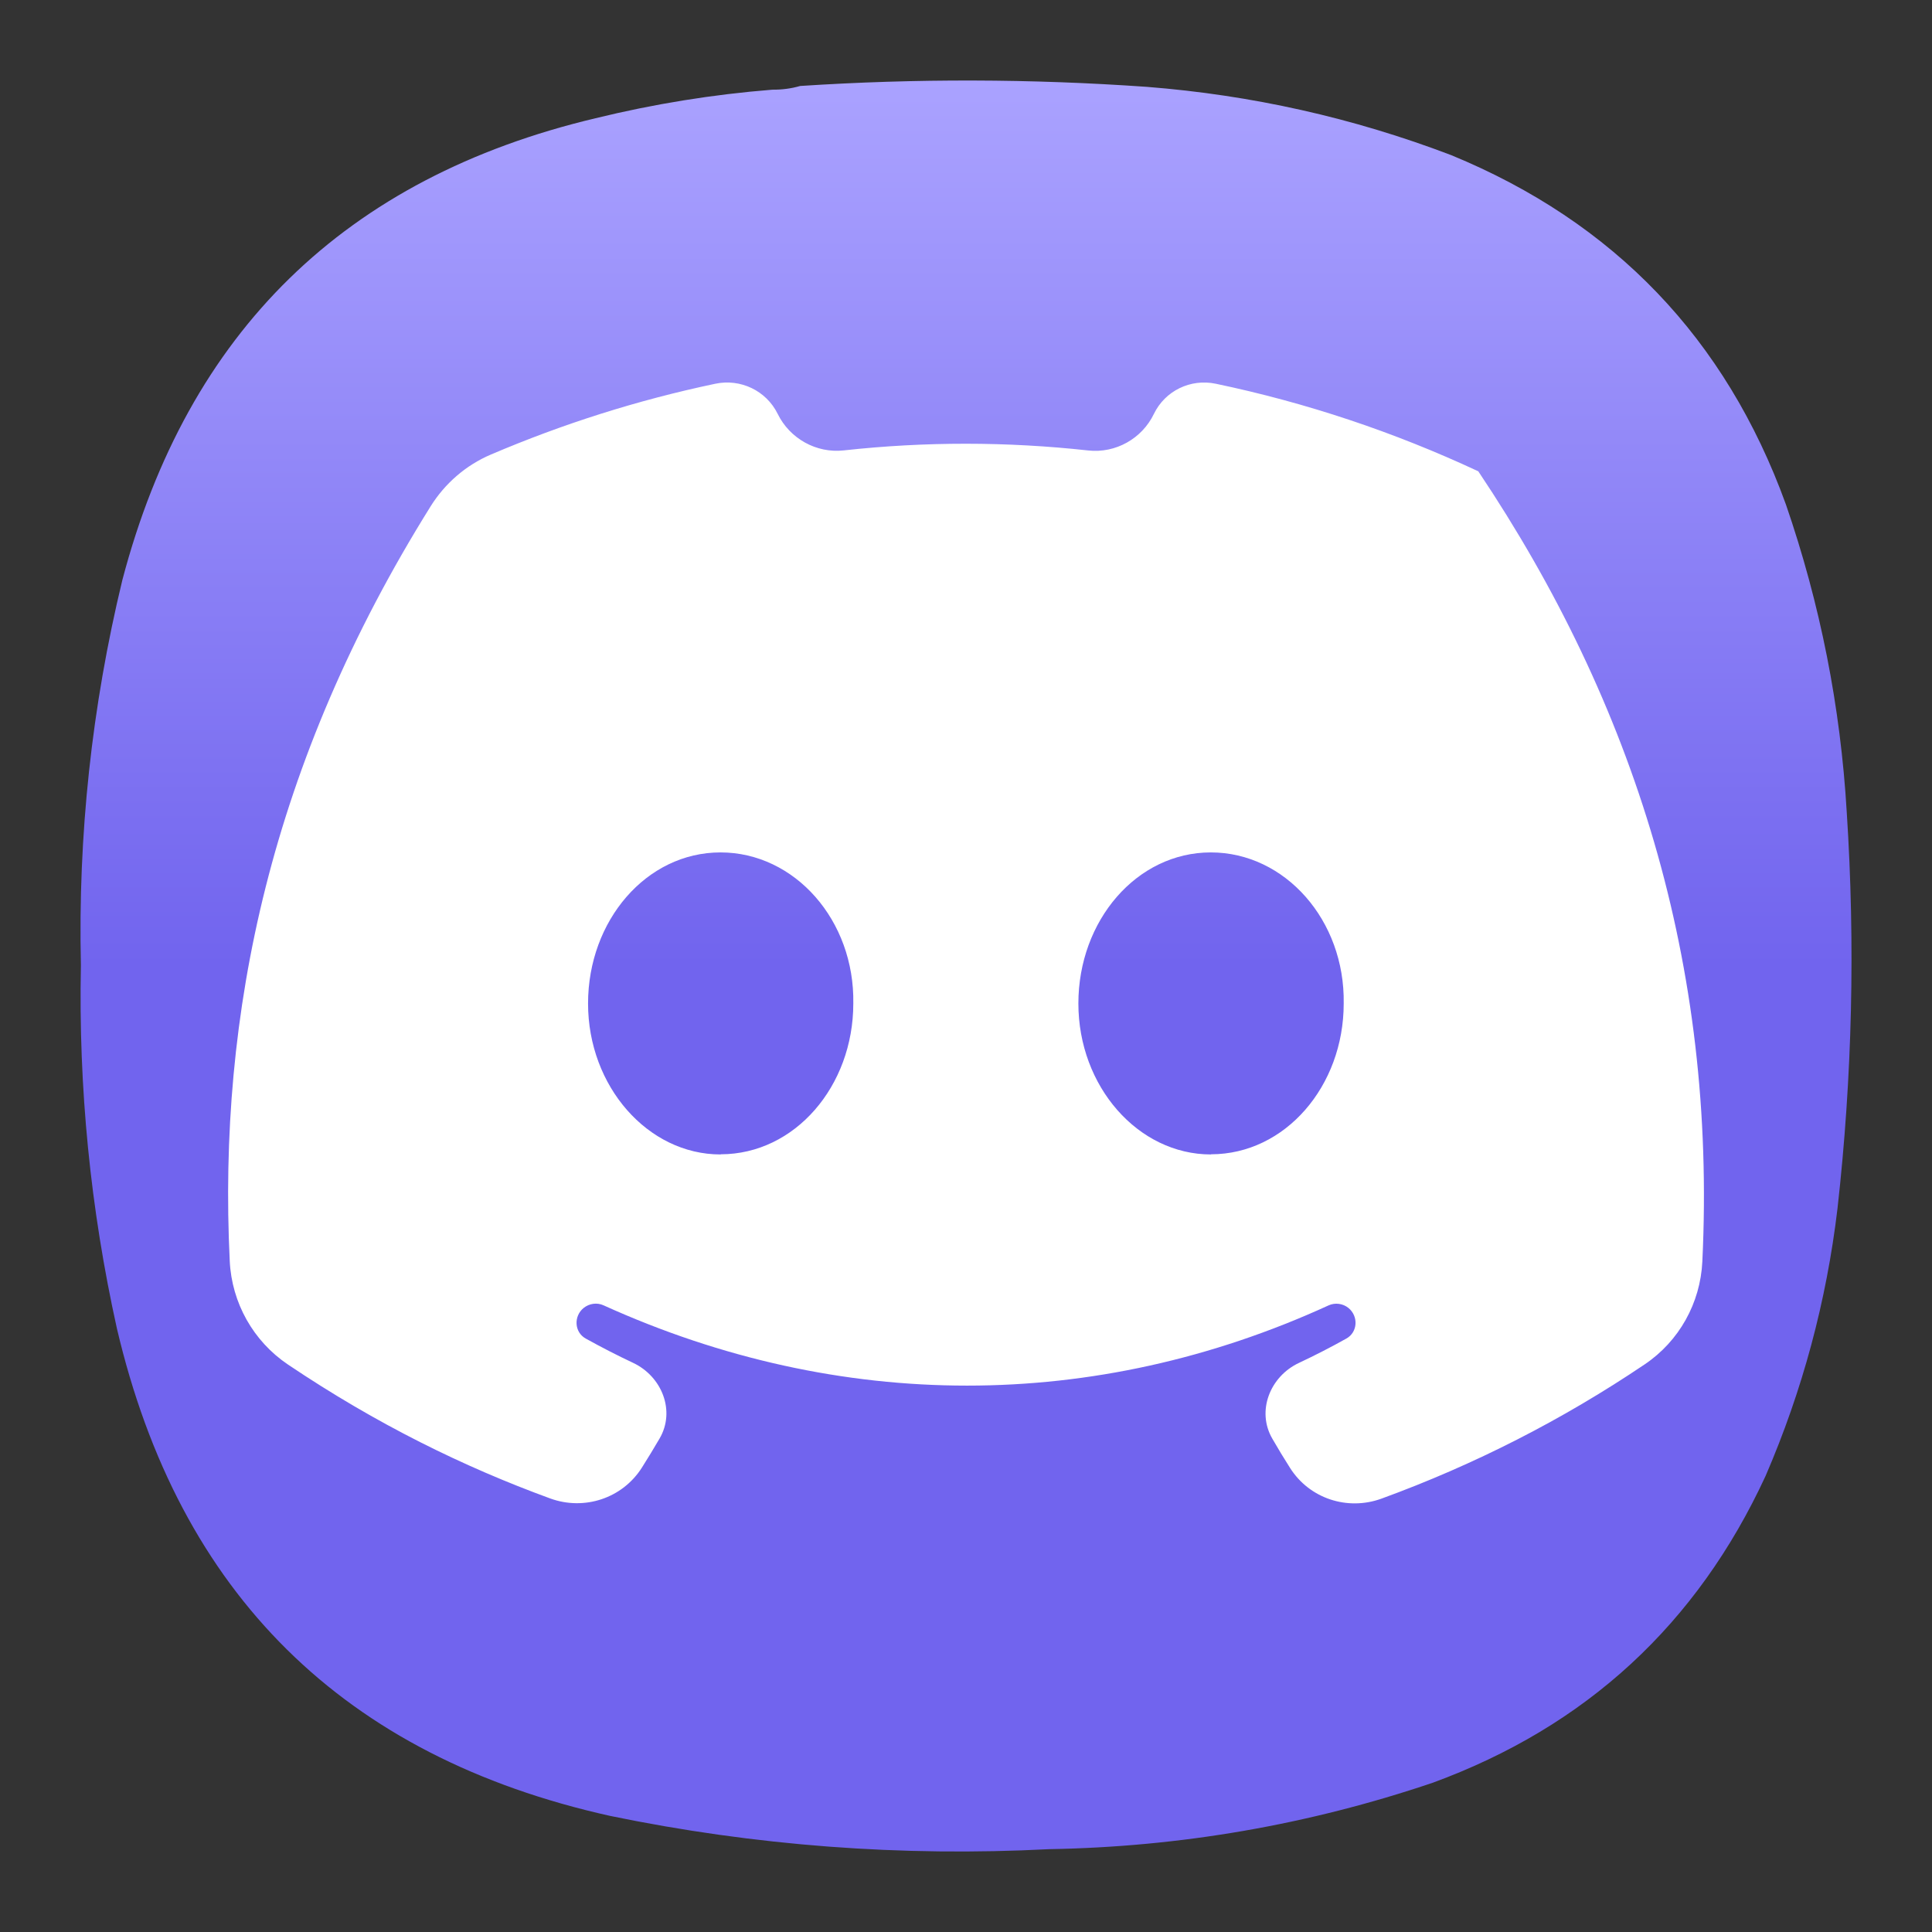 <svg width="24" height="24" viewBox="0 0 24 24" fill="none" xmlns="http://www.w3.org/2000/svg">
<rect x="0" y="0" width="24" height="24" fill="#333333" stroke="none"/>
<path fill-rule="evenodd" clip-rule="evenodd" d="M9.596 1.114C9.716 1.115 9.83 1.1 9.94 1.068C11.376 0.974 12.811 0.978 14.247 1.079C15.548 1.181 16.808 1.463 18.027 1.927C20.052 2.76 21.439 4.207 22.185 6.266C22.612 7.505 22.864 8.78 22.941 10.09C23.048 11.735 23.01 13.376 22.826 15.013C22.689 16.164 22.392 17.271 21.933 18.334C21.082 20.176 19.704 21.447 17.798 22.146C16.253 22.668 14.665 22.943 13.033 22.971C11.197 23.066 9.379 22.929 7.58 22.558C4.268 21.821 2.226 19.802 1.452 16.502C1.123 15.016 0.974 13.512 1.005 11.991C0.968 10.372 1.14 8.777 1.52 7.205C2.332 4.119 4.29 2.207 7.397 1.469C8.12 1.292 8.854 1.173 9.596 1.114Z" fill="url(#paint0_linear_3_169)"/>
<path d="M18.362 5.853C18.361 5.853 18.361 5.853 18.36 5.853C17.319 5.367 16.226 5.002 15.103 4.767C14.79 4.701 14.473 4.854 14.334 5.142V5.142C14.186 5.449 13.859 5.633 13.519 5.596C12.51 5.485 11.492 5.484 10.482 5.595C10.141 5.633 9.811 5.449 9.66 5.14V5.14C9.518 4.853 9.2 4.701 8.886 4.767C7.92 4.97 6.987 5.267 6.097 5.647C5.787 5.779 5.526 6.006 5.348 6.292C3.361 9.475 2.705 12.593 2.854 15.666C2.879 16.184 3.146 16.66 3.576 16.95C4.682 17.694 5.766 18.224 6.834 18.614C7.258 18.769 7.732 18.613 7.974 18.231C8.049 18.112 8.123 17.991 8.194 17.869C8.393 17.527 8.223 17.099 7.865 16.93C7.665 16.836 7.469 16.735 7.276 16.628C7.134 16.549 7.124 16.351 7.25 16.248V16.248C7.32 16.192 7.416 16.178 7.497 16.215C10.431 17.545 13.602 17.545 16.504 16.216C16.585 16.179 16.682 16.192 16.751 16.248V16.248C16.877 16.351 16.867 16.549 16.725 16.628C16.532 16.736 16.335 16.837 16.135 16.931C15.776 17.1 15.606 17.53 15.806 17.873C15.877 17.996 15.95 18.117 16.026 18.236C16.267 18.616 16.738 18.77 17.16 18.617C18.315 18.196 19.413 17.635 20.432 16.948C20.859 16.66 21.122 16.187 21.147 15.673C21.325 11.979 20.3 8.745 18.364 5.855C18.363 5.854 18.363 5.853 18.362 5.853V5.853ZM8.953 14.34C8.953 14.341 8.952 14.341 8.951 14.341C8.047 14.341 7.305 13.494 7.305 12.466C7.305 11.435 8.03 10.589 8.95 10.589C9.873 10.589 10.618 11.433 10.6 12.466C10.6 13.494 9.873 14.338 8.954 14.339C8.953 14.339 8.953 14.34 8.953 14.34V14.34ZM15.044 14.34C15.044 14.341 15.043 14.341 15.043 14.341C14.136 14.341 13.396 13.494 13.396 12.466C13.396 11.435 14.121 10.589 15.041 10.589C15.964 10.589 16.709 11.433 16.692 12.466C16.692 13.494 15.964 14.338 15.045 14.339C15.044 14.339 15.044 14.34 15.044 14.34V14.34Z" fill="white"/>
<defs>
<linearGradient id="paint0_linear_3_169" x1="12" y1="1" x2="12" y2="12" gradientUnits="userSpaceOnUse">
<stop stop-color="#AAA2FF"/>
<stop offset="1" stop-color="#7164EE"/>
</linearGradient>
</defs>
</svg>
